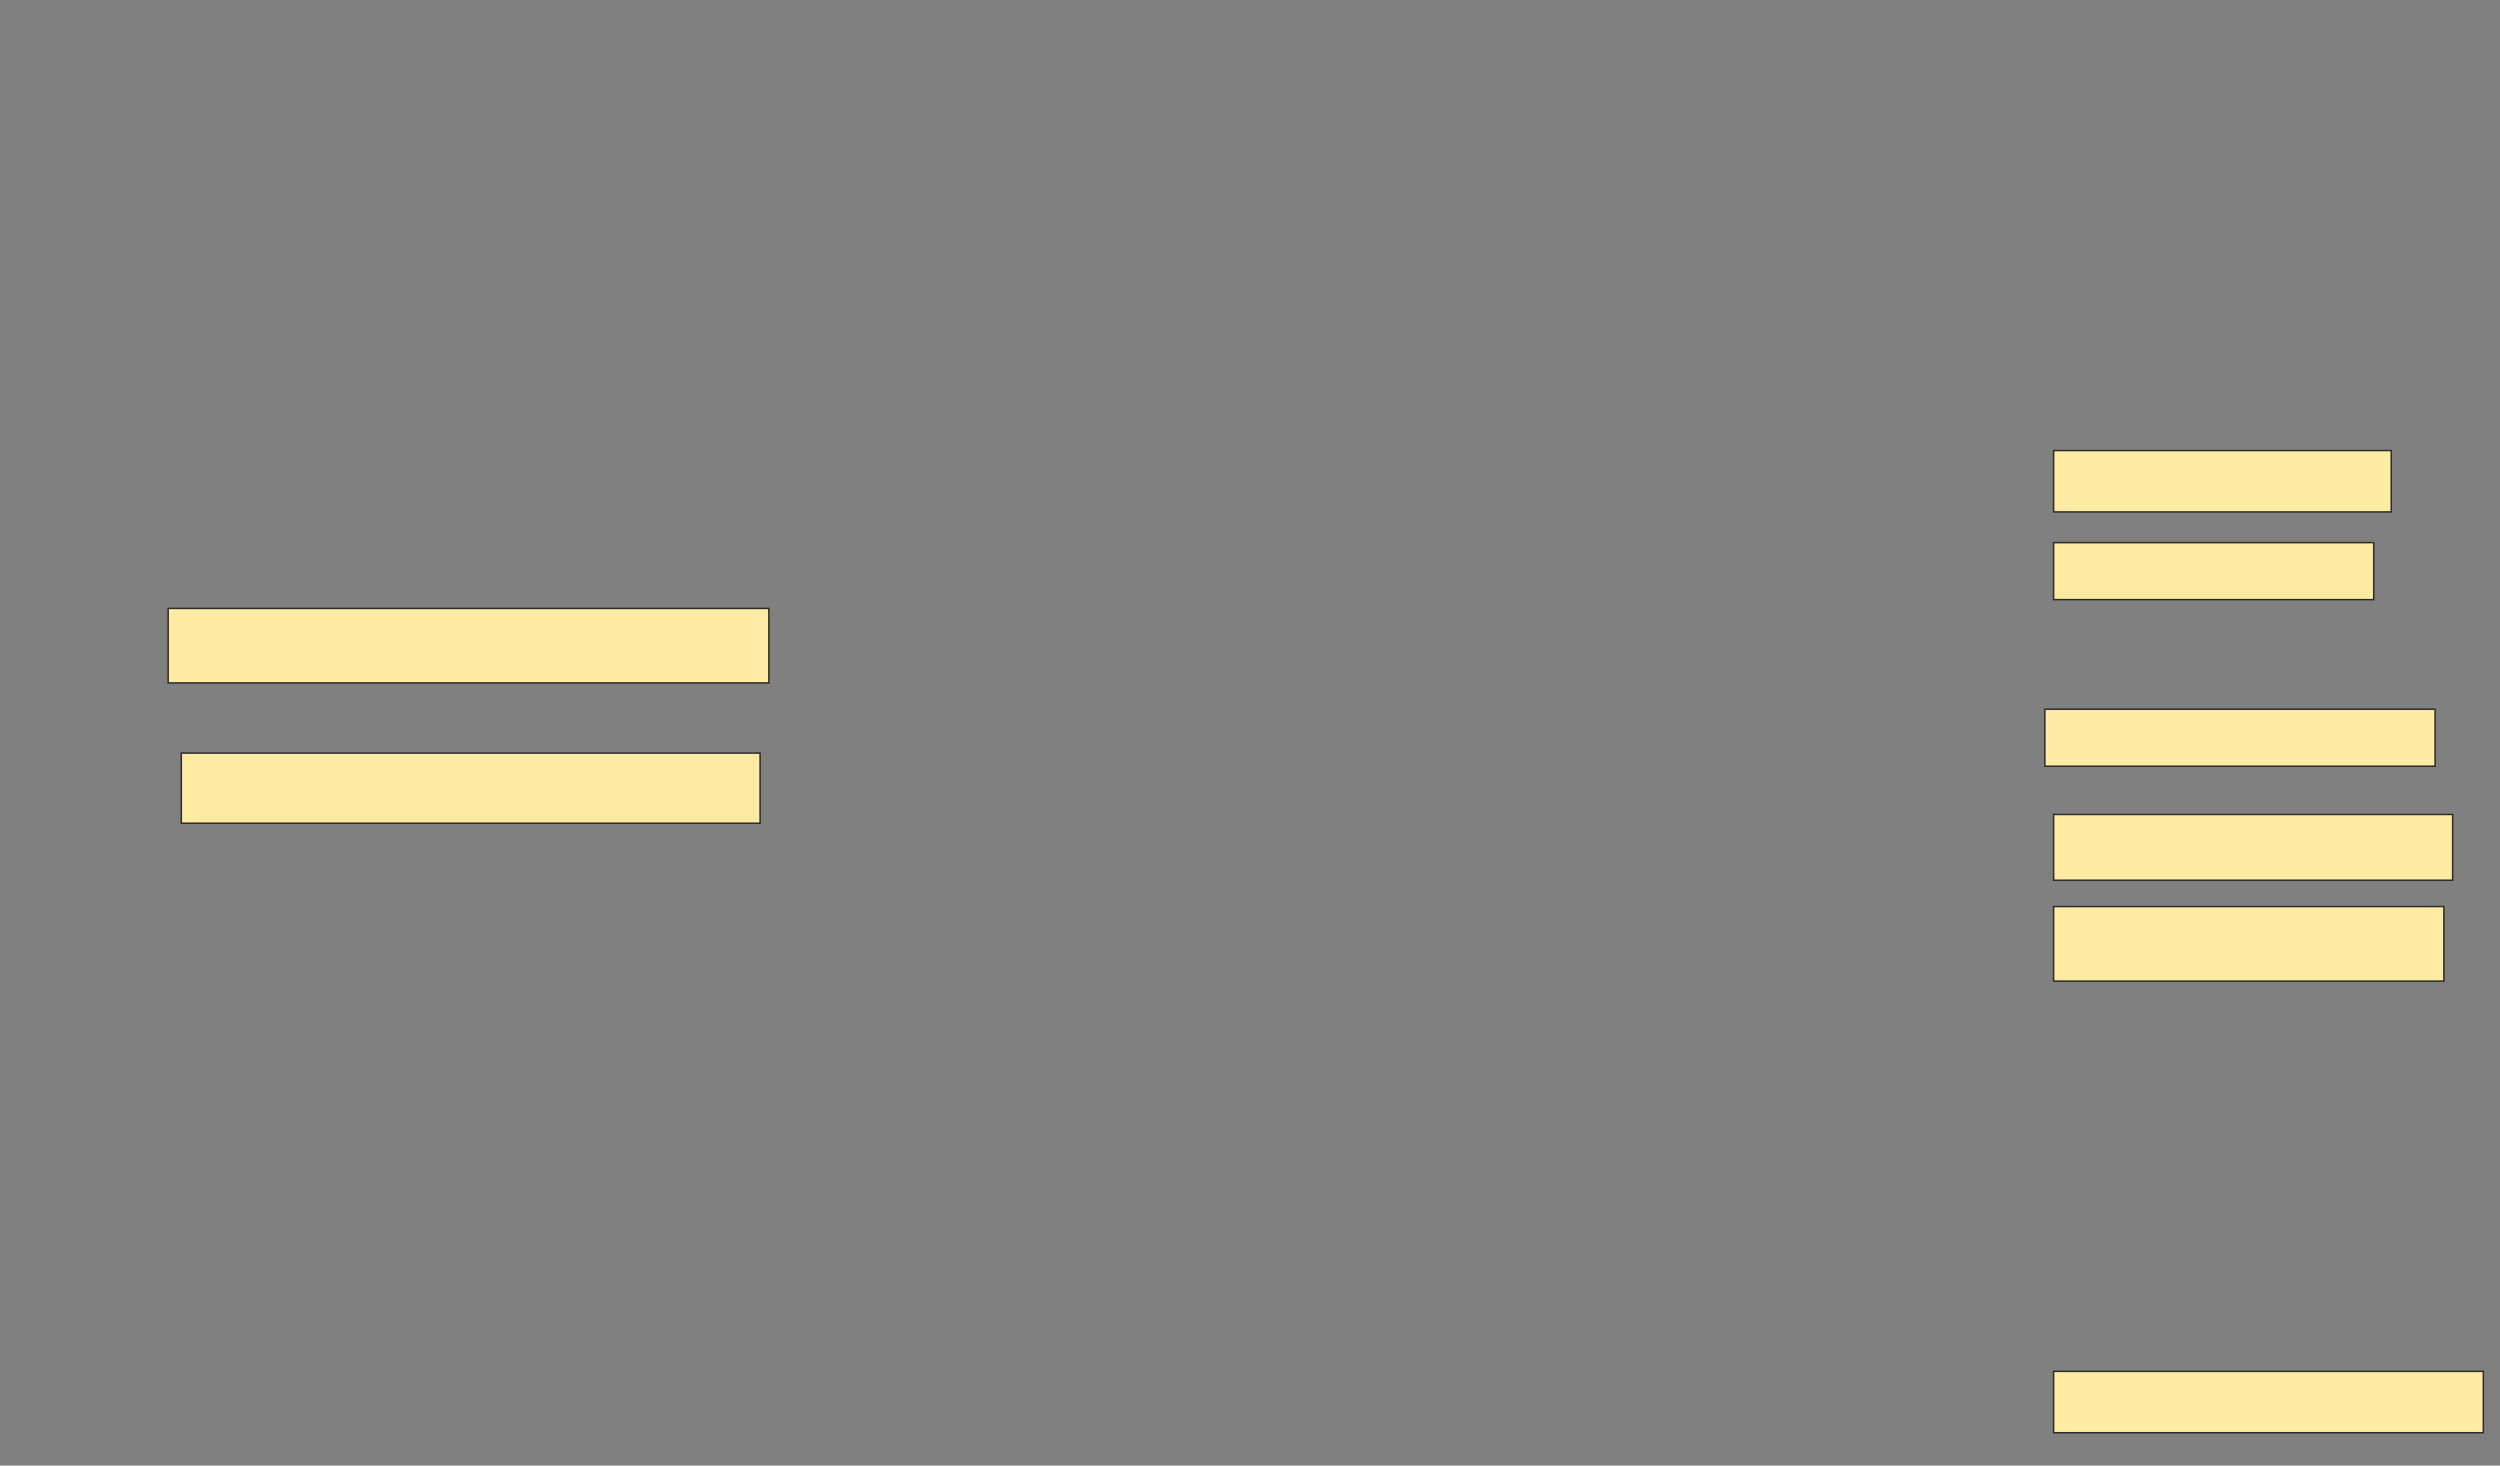 <svg xmlns="http://www.w3.org/2000/svg" width="1629" height="955">
 <rect width="100%" height="100%" fill="#808080" stroke="none"/>
 <!-- Created with Image Occlusion Enhanced -->
 <g>
  <title>Labels</title>
 </g>
 <g>
  <title>Masks</title>
  <rect id="886585b16e4b47d69919c1462733a9f3-ao-1" height="37.143" width="254.286" y="462.143" x="1332.428" stroke="#2D2D2D" fill="#FFEBA2"/>
  <rect id="886585b16e4b47d69919c1462733a9f3-ao-2" height="42.857" width="260" y="530.714" x="1338.143" stroke="#2D2D2D" fill="#FFEBA2"/>
  <rect id="886585b16e4b47d69919c1462733a9f3-ao-3" height="48.571" width="254.286" y="590.714" x="1338.143" stroke="#2D2D2D" fill="#FFEBA2"/>
  
  <rect id="886585b16e4b47d69919c1462733a9f3-ao-5" height="45.714" width="377.143" y="490.714" x="118.143" stroke="#2D2D2D" fill="#FFEBA2"/>
  <rect id="886585b16e4b47d69919c1462733a9f3-ao-6" height="48.571" width="391.429" y="396.429" x="109.571" stroke="#2D2D2D" fill="#FFEBA2"/>
  <rect id="886585b16e4b47d69919c1462733a9f3-ao-7" height="40" width="220" y="293.571" x="1338.143" stroke="#2D2D2D" fill="#FFEBA2"/>
  <rect id="886585b16e4b47d69919c1462733a9f3-ao-8" height="37.143" width="208.571" y="353.571" x="1338.143" stroke="#2D2D2D" fill="#FFEBA2"/>
  <rect id="886585b16e4b47d69919c1462733a9f3-ao-9" height="40" width="280" y="893.571" x="1338.143" stroke="#2D2D2D" fill="#FFEBA2"/>
 </g>
</svg>